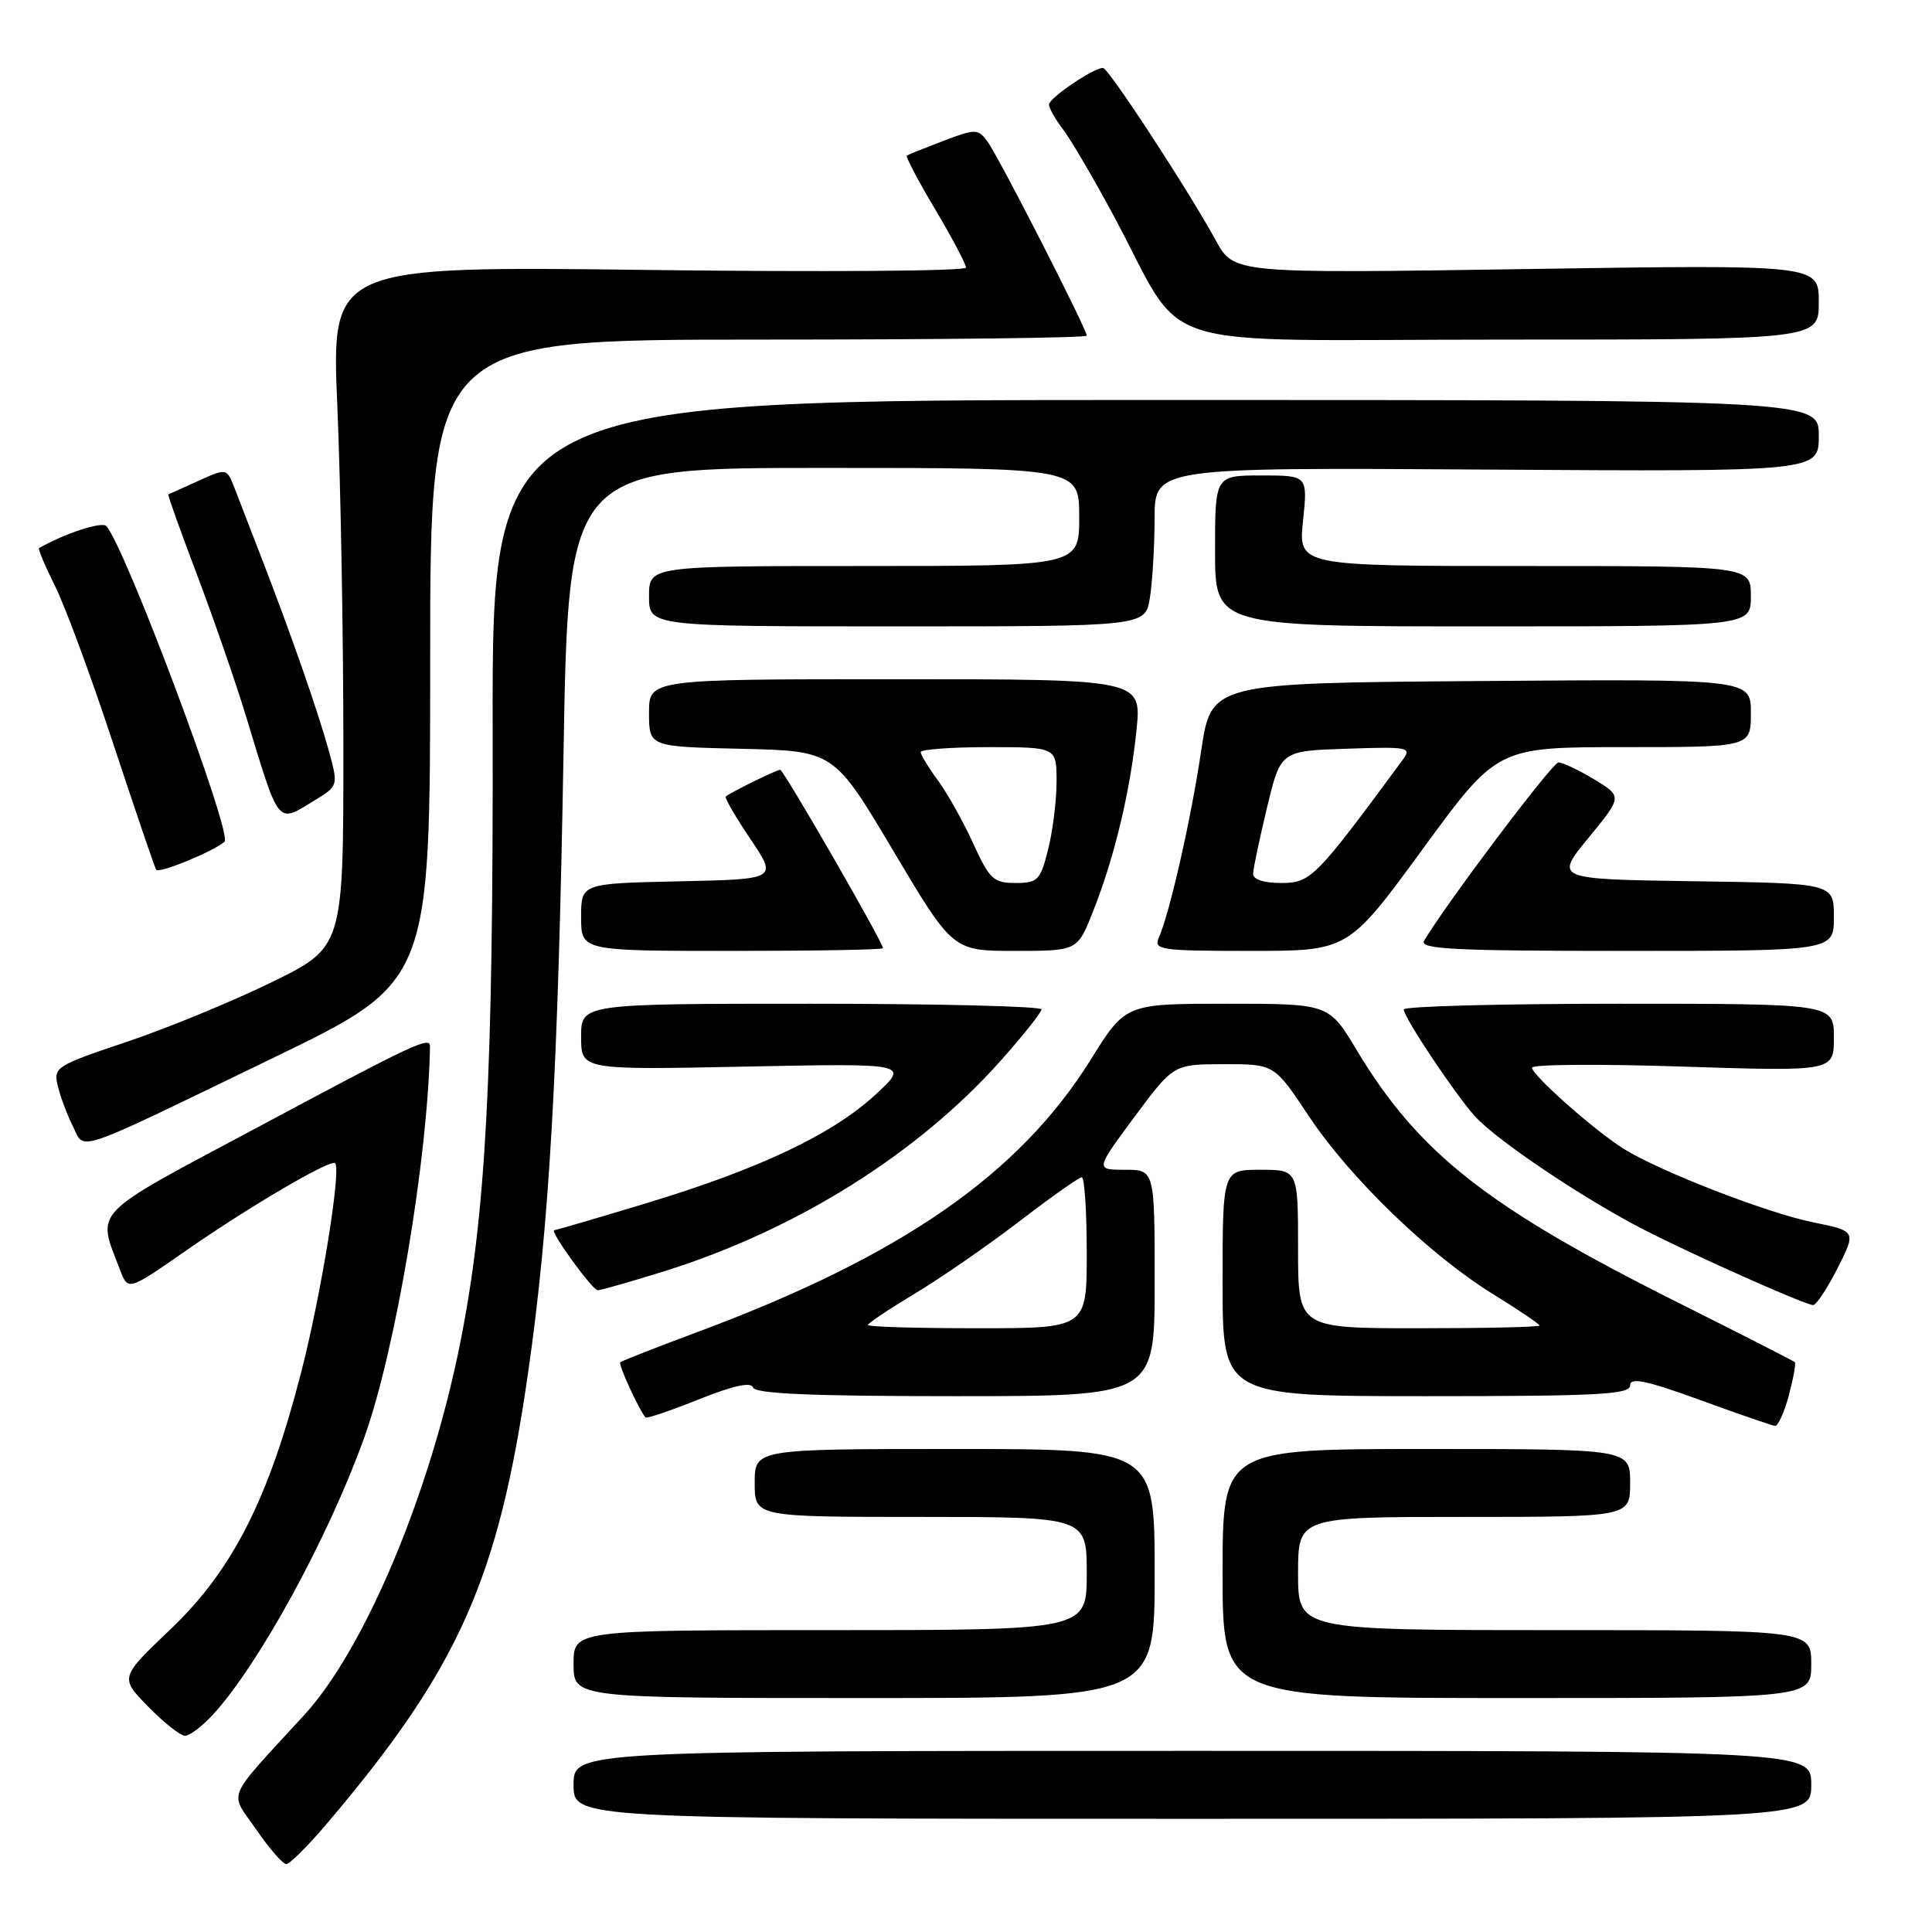 <?xml version="1.0" encoding="UTF-8" standalone="no"?>
<!DOCTYPE svg PUBLIC "-//W3C//DTD SVG 1.1//EN" "http://www.w3.org/Graphics/SVG/1.1/DTD/svg11.dtd" >
<svg xmlns="http://www.w3.org/2000/svg" xmlns:xlink="http://www.w3.org/1999/xlink" version="1.1" viewBox="0 0 256 256">
 <g >
 <path fill="currentColor"
d=" M 43.22 241.75 C 60.75 221.12 66.03 209.33 69.96 182.00 C 72.79 162.37 73.94 142.32 74.67 99.76 C 75.32 62.00 75.32 62.00 109.16 62.00 C 143.00 62.00 143.00 62.00 143.00 68.50 C 143.00 75.00 143.00 75.00 114.50 75.00 C 86.00 75.00 86.00 75.00 86.00 79.00 C 86.00 83.00 86.00 83.00 118.87 83.00 C 151.74 83.00 151.74 83.00 152.36 79.25 C 152.70 77.19 152.98 72.45 152.99 68.72 C 153.00 61.94 153.00 61.94 197.00 62.22 C 241.00 62.50 241.00 62.50 241.00 57.75 C 241.00 53.00 241.00 53.00 153.11 53.00 C 65.21 53.00 65.21 53.00 65.28 96.75 C 65.36 142.74 64.38 161.02 60.95 178.10 C 56.97 197.94 48.34 218.47 40.32 227.24 C 29.69 238.84 30.37 237.23 33.95 242.42 C 35.68 244.94 37.47 247.00 37.93 247.00 C 38.38 247.00 40.76 244.64 43.22 241.75 Z  M 240.00 236.50 C 240.00 232.00 240.00 232.00 158.00 232.00 C 76.00 232.00 76.00 232.00 76.00 236.50 C 76.00 241.00 76.00 241.00 158.00 241.00 C 240.00 241.00 240.00 241.00 240.00 236.50 Z  M 28.17 227.25 C 34.26 220.65 43.50 203.76 48.26 190.50 C 52.42 178.92 56.69 153.56 56.98 138.68 C 57.01 137.27 55.09 138.17 34.14 149.37 C 11.73 161.33 12.83 160.19 15.91 168.28 C 16.97 171.06 16.97 171.06 24.74 165.65 C 33.04 159.87 43.88 153.52 44.41 154.13 C 45.23 155.07 42.54 171.63 39.89 181.90 C 35.57 198.70 30.79 208.08 22.59 215.89 C 15.87 222.29 15.87 222.29 19.64 226.14 C 21.71 228.26 23.91 230.00 24.52 230.00 C 25.13 230.00 26.77 228.76 28.17 227.25 Z  M 153.00 208.50 C 153.00 192.00 153.00 192.00 126.50 192.00 C 100.00 192.00 100.00 192.00 100.00 196.50 C 100.00 201.00 100.00 201.00 122.00 201.00 C 144.00 201.00 144.00 201.00 144.00 208.50 C 144.00 216.00 144.00 216.00 110.00 216.00 C 76.00 216.00 76.00 216.00 76.00 220.50 C 76.00 225.00 76.00 225.00 114.50 225.00 C 153.00 225.00 153.00 225.00 153.00 208.50 Z  M 240.00 220.50 C 240.00 216.00 240.00 216.00 206.00 216.00 C 172.00 216.00 172.00 216.00 172.00 208.50 C 172.00 201.00 172.00 201.00 194.00 201.00 C 216.00 201.00 216.00 201.00 216.00 196.50 C 216.00 192.00 216.00 192.00 189.00 192.00 C 162.00 192.00 162.00 192.00 162.00 208.50 C 162.00 225.00 162.00 225.00 201.00 225.00 C 240.00 225.00 240.00 225.00 240.00 220.50 Z  M 237.03 184.90 C 237.63 182.64 237.99 180.66 237.82 180.49 C 237.64 180.32 230.69 176.78 222.37 172.61 C 197.11 159.98 187.98 152.81 179.79 139.18 C 176.09 133.00 176.09 133.00 162.61 133.00 C 149.14 133.00 149.14 133.00 144.54 140.39 C 135.04 155.62 119.45 166.43 92.50 176.47 C 87.00 178.52 82.35 180.34 82.18 180.51 C 81.90 180.77 84.69 186.85 85.53 187.82 C 85.68 188.00 88.87 186.92 92.60 185.42 C 97.19 183.59 99.53 183.08 99.78 183.85 C 100.06 184.68 107.58 185.00 126.58 185.00 C 153.00 185.00 153.00 185.00 153.00 170.00 C 153.00 155.00 153.00 155.00 149.06 155.00 C 145.13 155.00 145.13 155.00 150.31 148.01 C 155.50 141.02 155.50 141.02 162.17 141.01 C 168.85 141.00 168.85 141.00 173.41 147.87 C 178.88 156.10 189.44 166.30 197.87 171.50 C 201.24 173.58 204.00 175.45 204.00 175.64 C 204.00 175.84 196.80 176.00 188.00 176.00 C 172.00 176.00 172.00 176.00 172.00 165.50 C 172.00 155.00 172.00 155.00 167.00 155.00 C 162.00 155.00 162.00 155.00 162.00 170.00 C 162.00 185.00 162.00 185.00 189.00 185.00 C 211.76 185.00 216.00 184.78 216.00 183.57 C 216.00 182.47 218.13 182.91 225.25 185.50 C 230.34 187.36 234.82 188.90 235.21 188.94 C 235.60 188.97 236.42 187.15 237.03 184.90 Z  M 243.47 168.07 C 245.97 163.13 245.97 163.13 240.23 161.96 C 234.17 160.73 220.19 155.31 215.27 152.30 C 211.49 149.98 203.00 142.48 203.00 141.47 C 203.00 141.03 212.00 140.97 223.00 141.33 C 243.00 141.97 243.00 141.97 243.00 137.49 C 243.00 133.00 243.00 133.00 214.50 133.00 C 198.82 133.00 186.00 133.34 186.00 133.76 C 186.00 134.78 192.73 144.89 195.39 147.86 C 198.25 151.07 210.05 158.98 218.00 163.03 C 224.87 166.53 238.99 172.82 240.23 172.93 C 240.64 172.97 242.09 170.78 243.47 168.07 Z  M 88.20 168.39 C 105.57 162.92 121.58 152.89 132.54 140.61 C 135.54 137.25 137.99 134.16 138.00 133.75 C 138.00 133.34 124.28 133.00 107.50 133.00 C 77.00 133.00 77.00 133.00 77.00 137.39 C 77.00 141.77 77.00 141.77 98.75 141.33 C 120.50 140.89 120.50 140.89 116.00 145.05 C 110.31 150.31 100.64 154.89 85.65 159.43 C 79.18 161.39 73.69 163.00 73.45 163.00 C 72.73 163.00 78.45 170.92 79.20 170.96 C 79.58 170.98 83.63 169.82 88.20 168.39 Z  M 36.25 140.15 C 57.00 130.11 57.00 130.11 57.00 87.55 C 57.00 45.00 57.00 45.00 100.50 45.00 C 124.42 45.00 144.00 44.77 144.00 44.48 C 144.00 43.60 132.24 20.59 130.83 18.73 C 129.57 17.05 129.27 17.05 125.00 18.67 C 122.53 19.61 120.35 20.48 120.16 20.61 C 119.97 20.74 121.66 23.95 123.91 27.73 C 126.16 31.52 128.00 34.99 128.00 35.46 C 128.00 35.92 109.08 36.06 85.95 35.77 C 43.90 35.25 43.90 35.25 44.70 53.87 C 45.14 64.12 45.50 84.42 45.50 99.00 C 45.50 125.50 45.50 125.50 36.00 130.15 C 30.77 132.70 22.12 136.27 16.77 138.06 C 7.37 141.22 7.06 141.41 7.66 143.91 C 8.00 145.34 8.90 147.72 9.65 149.22 C 11.31 152.52 9.18 153.24 36.25 140.15 Z  M 117.00 125.64 C 117.00 124.86 103.83 102.00 103.38 102.00 C 102.90 102.00 96.79 105.00 96.17 105.54 C 95.98 105.70 97.45 108.23 99.43 111.17 C 103.02 116.50 103.02 116.50 90.01 116.78 C 77.00 117.06 77.00 117.06 77.00 121.53 C 77.00 126.00 77.00 126.00 97.00 126.00 C 108.00 126.00 117.00 125.84 117.00 125.64 Z  M 144.84 120.75 C 147.68 113.58 149.77 104.82 150.59 96.75 C 151.28 90.00 151.28 90.00 118.64 90.00 C 86.00 90.00 86.00 90.00 86.00 94.47 C 86.00 98.94 86.00 98.94 98.25 99.22 C 110.50 99.50 110.50 99.50 118.37 112.75 C 126.25 126.00 126.25 126.00 134.51 126.00 C 142.77 126.00 142.77 126.00 144.84 120.75 Z  M 188.52 112.50 C 198.39 99.00 198.39 99.00 215.20 99.00 C 232.00 99.00 232.00 99.00 232.00 94.49 C 232.00 89.97 232.00 89.97 196.25 90.24 C 160.50 90.50 160.50 90.50 159.16 99.50 C 157.83 108.47 155.01 120.92 153.55 124.25 C 152.84 125.87 153.78 126.00 165.72 126.00 C 178.65 126.00 178.65 126.00 188.52 112.50 Z  M 243.00 121.52 C 243.00 117.04 243.00 117.04 224.49 116.77 C 205.99 116.50 205.99 116.50 210.48 111.02 C 214.98 105.54 214.98 105.54 211.24 103.27 C 209.18 102.03 207.05 101.02 206.50 101.03 C 205.69 101.05 191.68 119.64 188.70 124.65 C 188.04 125.77 192.63 126.00 215.45 126.00 C 243.00 126.00 243.00 126.00 243.00 121.52 Z  M 29.75 111.54 C 30.88 110.59 16.49 72.19 14.07 69.70 C 13.47 69.08 8.58 70.69 5.18 72.62 C 5.01 72.72 5.96 74.98 7.29 77.65 C 8.63 80.32 12.09 89.70 14.99 98.50 C 17.90 107.30 20.46 114.83 20.69 115.24 C 21.01 115.80 28.16 112.88 29.75 111.54 Z  M 41.68 106.06 C 44.85 104.12 44.85 104.12 43.52 99.31 C 42.06 94.05 38.60 84.14 34.68 74.00 C 33.30 70.42 31.70 66.26 31.11 64.75 C 30.05 62.01 30.05 62.01 26.28 63.72 C 24.20 64.67 22.41 65.47 22.30 65.51 C 22.19 65.54 23.88 70.28 26.06 76.04 C 28.24 81.79 31.18 90.26 32.58 94.85 C 37.10 109.68 36.65 109.12 41.68 106.06 Z  M 232.00 79.00 C 232.00 75.00 232.00 75.00 202.02 75.00 C 172.03 75.00 172.03 75.00 172.66 69.00 C 173.28 63.00 173.28 63.00 167.14 63.00 C 161.00 63.00 161.00 63.00 161.00 73.00 C 161.00 83.00 161.00 83.00 196.50 83.00 C 232.00 83.00 232.00 83.00 232.00 79.00 Z  M 241.00 40.03 C 241.00 35.06 241.00 35.06 202.25 35.65 C 163.50 36.24 163.50 36.24 161.11 31.87 C 157.38 25.07 146.87 9.00 146.15 9.00 C 144.87 9.01 139.00 12.99 139.00 13.85 C 139.00 14.33 139.83 15.80 140.84 17.12 C 141.85 18.43 144.86 23.55 147.52 28.50 C 157.49 47.03 151.16 45.00 199.01 45.00 C 241.00 45.00 241.00 45.00 241.00 40.03 Z  M 115.00 175.57 C 115.00 175.34 117.81 173.46 121.25 171.39 C 124.69 169.33 130.91 165.02 135.09 161.82 C 139.26 158.62 142.97 156.00 143.34 156.00 C 143.70 156.00 144.00 160.50 144.00 166.00 C 144.00 176.00 144.00 176.00 129.50 176.00 C 121.53 176.00 115.00 175.81 115.00 175.57 Z  M 128.95 111.75 C 127.63 108.86 125.53 105.11 124.28 103.41 C 123.02 101.70 122.00 100.02 122.00 99.66 C 122.00 99.30 126.05 99.00 131.00 99.00 C 140.00 99.00 140.00 99.00 140.00 103.56 C 140.00 106.06 139.50 110.11 138.88 112.56 C 137.85 116.66 137.52 117.00 134.55 117.00 C 131.65 117.00 131.11 116.50 128.95 111.75 Z  M 166.04 115.75 C 166.07 115.06 166.90 111.12 167.89 107.00 C 169.69 99.50 169.69 99.50 178.43 99.21 C 186.72 98.93 187.10 99.01 185.83 100.73 C 174.34 116.33 173.68 117.00 169.78 117.00 C 167.40 117.00 166.02 116.54 166.04 115.75 Z "/>
</g>
</svg>